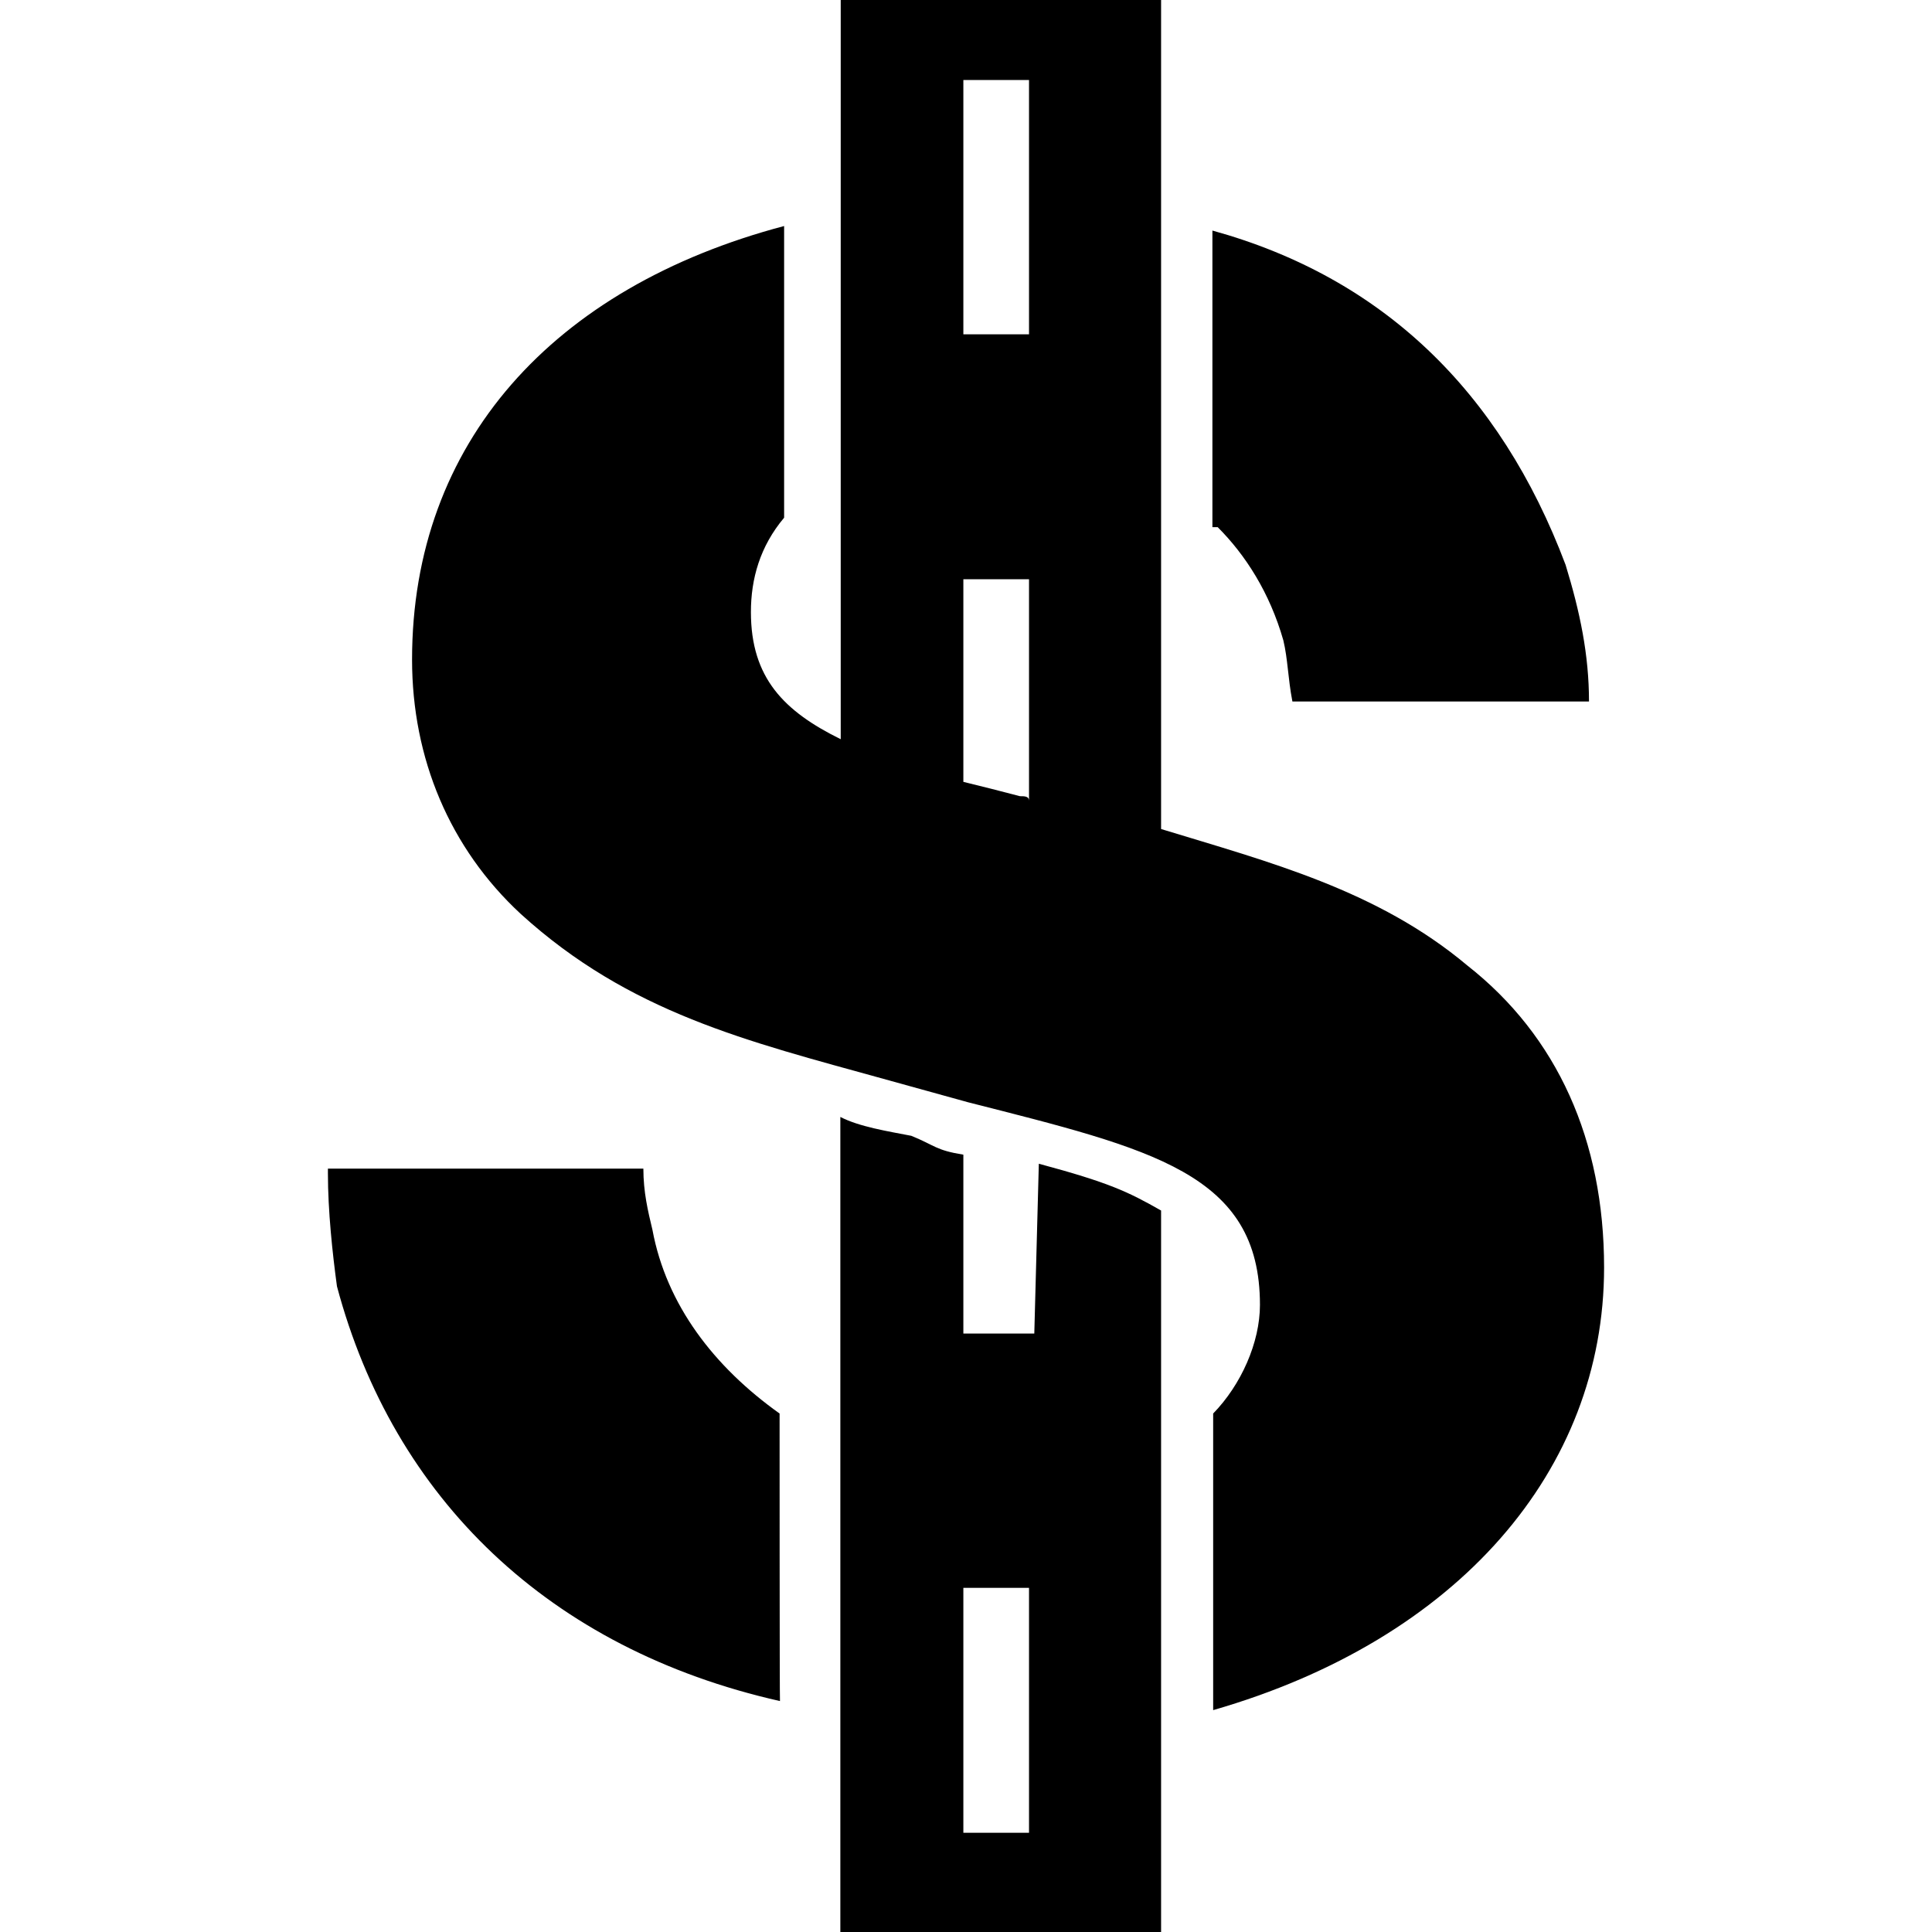 <?xml version="1.0" encoding="utf-8"?>
<!-- Generator: Adobe Illustrator 23.0.4, SVG Export Plug-In . SVG Version: 6.00 Build 0)  -->
<svg version="1.1" id="Layer_1" xmlns="http://www.w3.org/2000/svg" xmlns:xlink="http://www.w3.org/1999/xlink" x="0px" y="0px"
	 viewBox="0 0 512 512" style="enable-background:new 0 0 512 512;" xml:space="preserve">
<path d="M322.7,139.7c7.4,7.4,13.8,17.4,17.4,30c1.2,5,1.2,10,2.4,16.2h78.6c0-12.4-2.4-23.8-6.2-36.2
	c-17.4-46.2-48.7-76.2-93.6-88.6v78.6L322.7,139.7L322.7,139.7z M206.6,374.6c-17.4-12.4-30-28.8-33.7-48.7c-1.2-5-2.4-10-2.4-16.2
	H86.9v1.2c0,10,1.2,21.2,2.4,30c15,56.2,56.2,96.1,117.4,109.9C206.6,450.7,206.6,374.6,206.6,374.6z M388.9,255.9
	c-23.8-20-52.4-27.4-81.2-36.2V0h-84.9v1.2v194.7c-15-7.4-23.8-16.2-23.8-33.7c0-8.8,2.4-17.4,8.8-25V59.9
	c-61.2,16.2-98.6,57.4-98.6,114.9c0,26.2,10,50,28.8,67.4c28.8,26.2,60,33.7,96.1,43.7l22.4,6.2c48.7,12.4,77.4,18.8,77.4,53.7
	c0,10-5,21.2-12.4,28.8v78.6c64.9-18.7,103.6-63.6,103.6-117.3C425.1,302.2,412.7,274.6,388.9,255.9z M272.7,212.2
	c0-1.2-1.2-1.2-2.4-1.2c-5-1.3-10-2.6-15-3.8v-53.7h17.4V212.2z M272.7,88.6h-17.4V21.2h17.4V88.6z M275.3,308.4l-1.2,45h-18.8
	v-47.4c-7.4-1.2-7.4-2.4-13.8-5c-6.2-1.2-13.8-2.4-18.8-5V512h85V320.8C298.9,315.8,293.9,313.4,275.3,308.4z M272.7,485.7h-17.4
	v-64.9h17.4V485.7z"/>
</svg>
